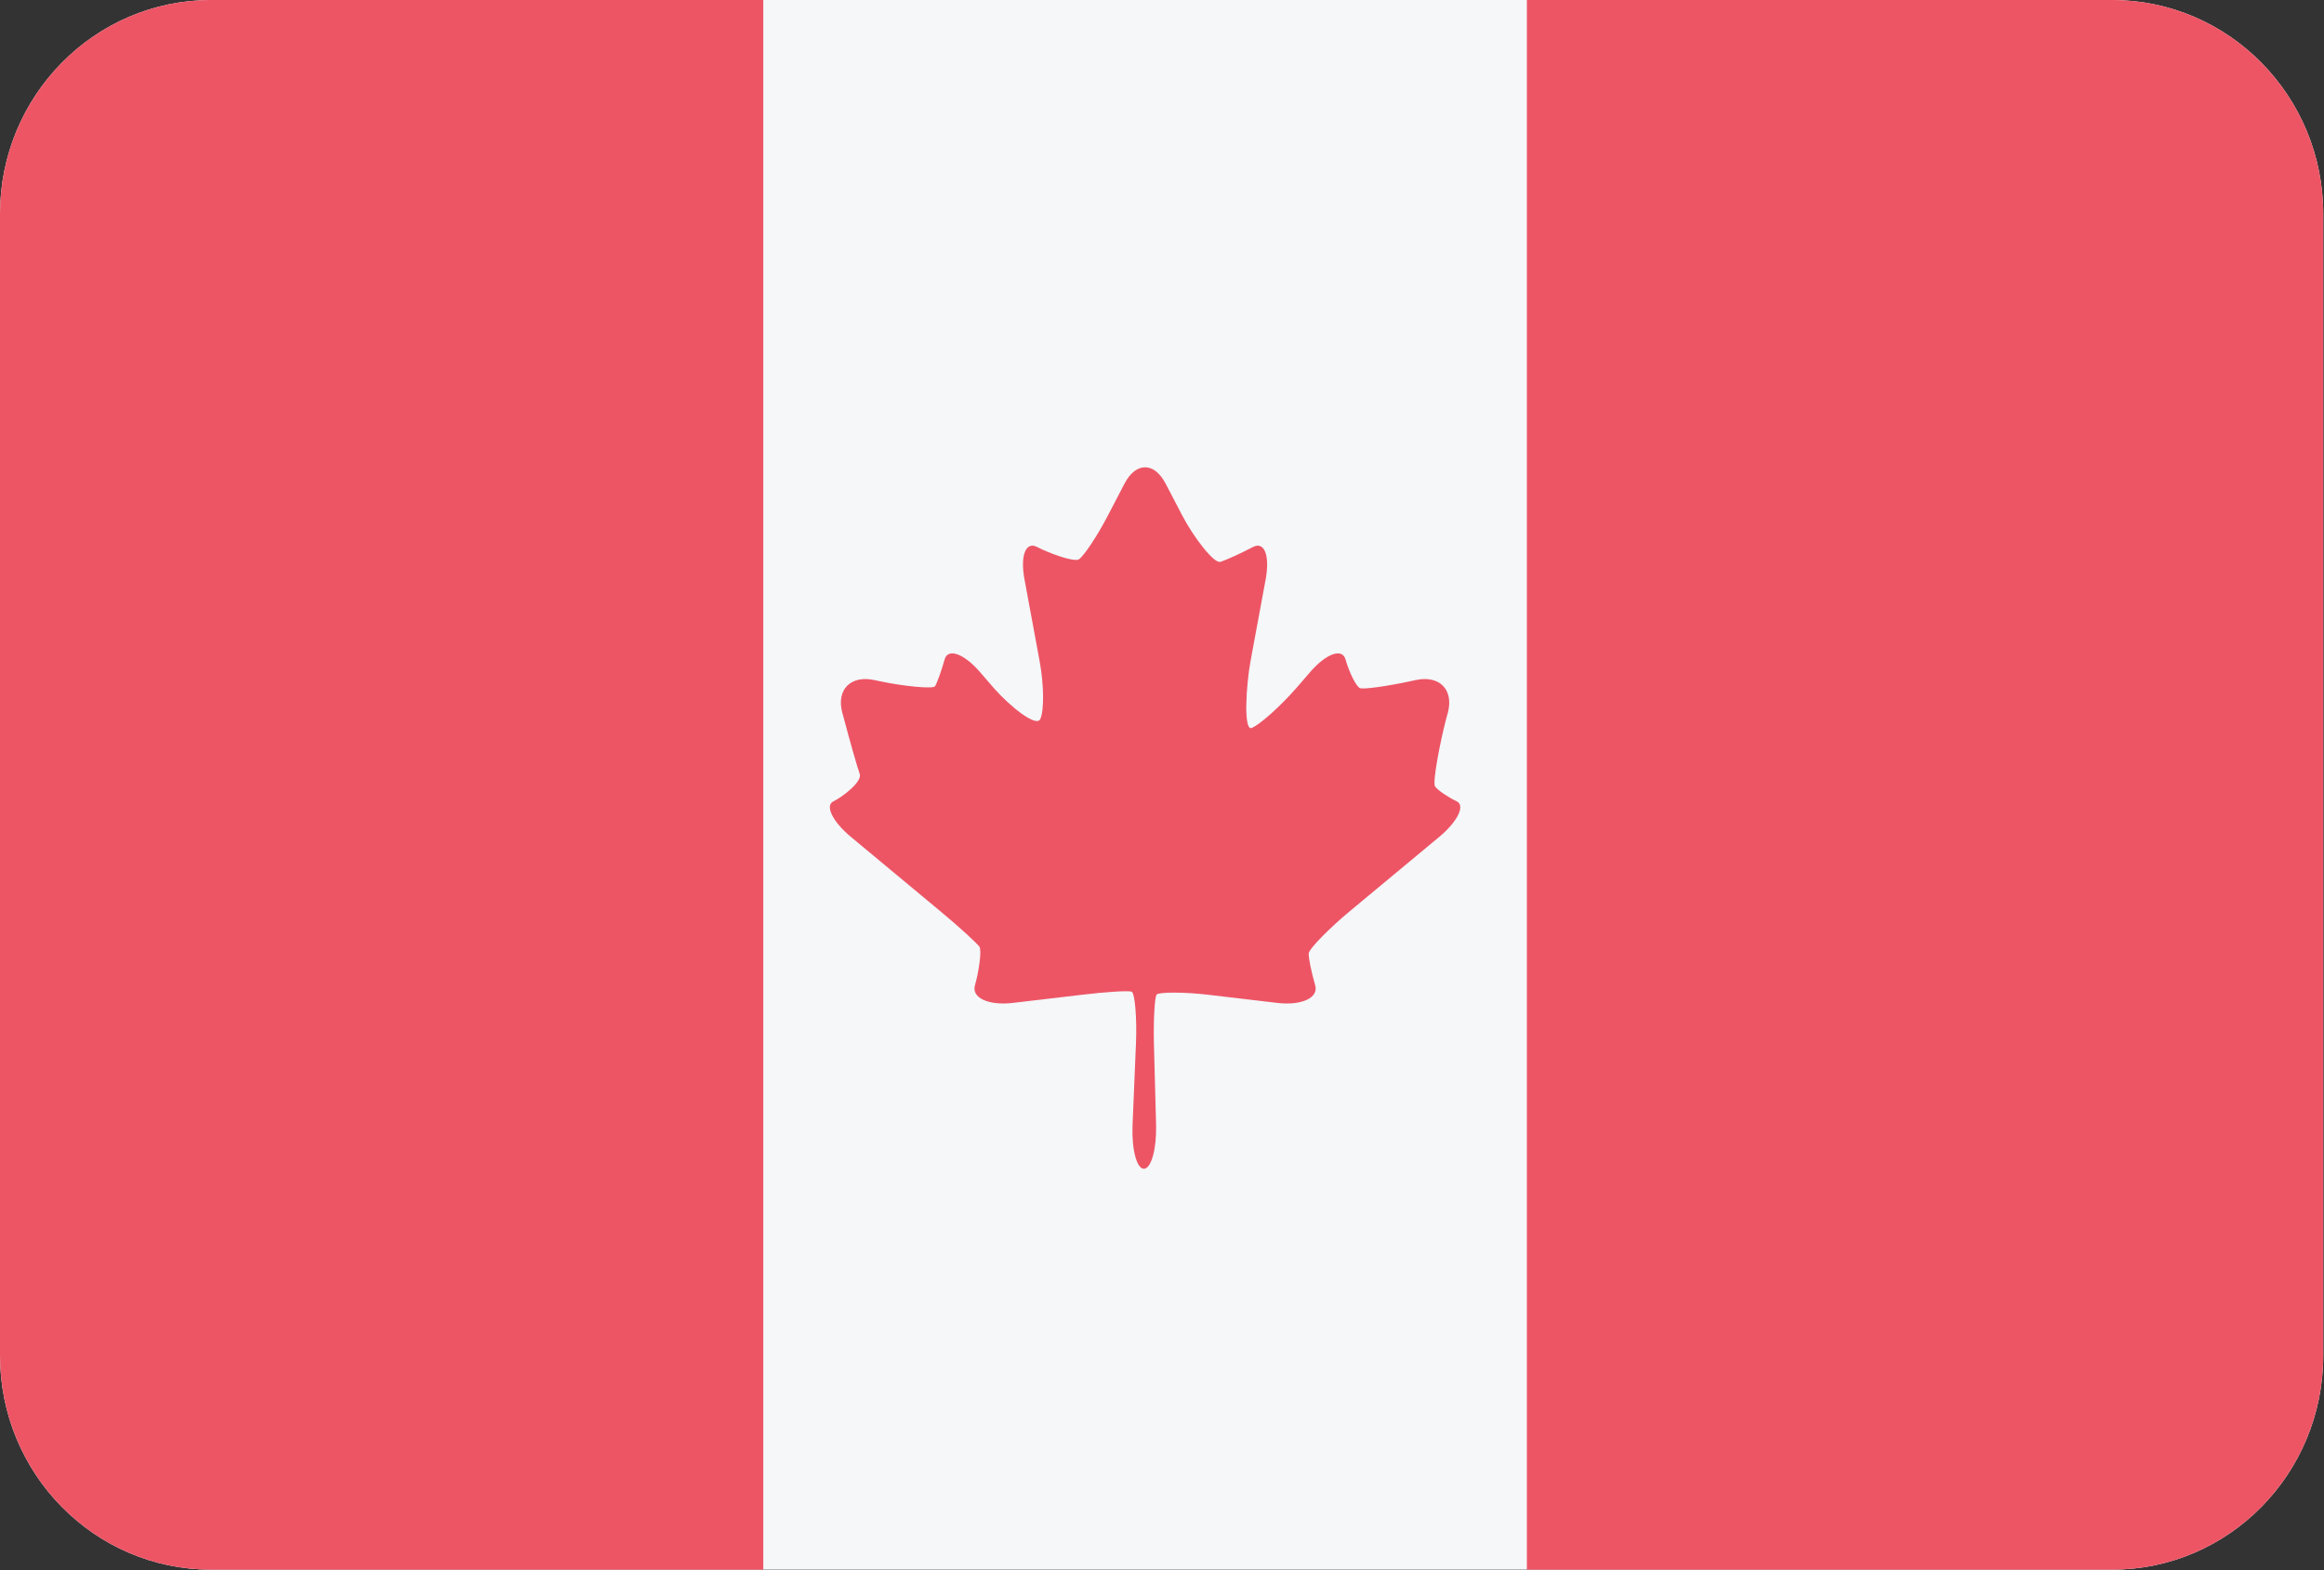 <?xml version="1.0" encoding="UTF-8"?>
<svg xmlns="http://www.w3.org/2000/svg" xmlns:xlink="http://www.w3.org/1999/xlink" width="37pt" height="25pt" viewBox="0 0 37 25" version="1.1">
<rect x="0" y="0" width="37" height="25" fill="#333333" stroke="none"/>
<defs>
<clipPath id="clip1">
  <path d="M 0 0 L 13 0 L 13 25 L 0 25 Z M 0 0 "/>
</clipPath>
<clipPath id="clip2">
  <path d="M 3.363 0 L 33.625 0 C 35.484 0 36.988 1.527 36.988 3.406 L 36.988 21.582 C 36.988 23.465 35.484 24.992 33.625 24.992 L 3.363 24.992 C 1.504 24.992 0 23.465 0 21.582 L 0 3.406 C 0 1.527 1.504 0 3.363 0 Z M 3.363 0 "/>
</clipPath>
<clipPath id="clip3">
  <path d="M 24 0 L 37 0 L 37 25 L 24 25 Z M 24 0 "/>
</clipPath>
<clipPath id="clip4">
  <path d="M 3.363 0 L 33.625 0 C 35.484 0 36.988 1.527 36.988 3.406 L 36.988 21.582 C 36.988 23.465 35.484 24.992 33.625 24.992 L 3.363 24.992 C 1.504 24.992 0 23.465 0 21.582 L 0 3.406 C 0 1.527 1.504 0 3.363 0 Z M 3.363 0 "/>
</clipPath>
</defs>
<g id="surface1">
<path style=" stroke:none;fill-rule:evenodd;fill:rgb(96.078%,96.863%,97.647%);fill-opacity:1;" d="M 3.363 0 L 33.625 0 C 35.484 0 36.988 1.527 36.988 3.406 L 36.988 21.582 C 36.988 23.465 35.484 24.992 33.625 24.992 L 3.363 24.992 C 1.504 24.992 0 23.465 0 21.582 L 0 3.406 C 0 1.527 1.504 0 3.363 0 Z M 3.363 0 "/>
<g clip-path="url(#clip1)" clip-rule="nonzero">
<g clip-path="url(#clip2)" clip-rule="evenodd">
<path style=" stroke:none;fill-rule:evenodd;fill:rgb(92.941%,33.333%,39.608%);fill-opacity:1;" d="M 0 0 L 12.152 0 L 12.152 24.992 L 0 24.992 Z M 0 0 "/>
</g>
</g>
<g clip-path="url(#clip3)" clip-rule="nonzero">
<g clip-path="url(#clip4)" clip-rule="evenodd">
<path style=" stroke:none;fill-rule:evenodd;fill:rgb(92.941%,33.333%,39.608%);fill-opacity:1;" d="M 24.309 0 L 36.988 0 L 36.988 24.992 L 24.309 24.992 Z M 24.309 0 "/>
</g>
</g>
<path style=" stroke:none;fill-rule:nonzero;fill:rgb(92.941%,33.333%,39.608%);fill-opacity:1;" d="M 18.555 7.695 C 18.375 7.355 18.086 7.355 17.906 7.695 L 17.641 8.203 C 17.465 8.543 17.254 8.855 17.176 8.906 C 17.094 8.953 16.695 8.805 16.516 8.711 C 16.332 8.613 16.242 8.84 16.309 9.215 L 16.551 10.523 C 16.621 10.898 16.625 11.316 16.562 11.449 C 16.5 11.586 16.078 11.246 15.824 10.957 L 15.594 10.691 C 15.34 10.402 15.09 10.316 15.039 10.5 C 14.988 10.684 14.918 10.875 14.887 10.926 C 14.855 10.973 14.375 10.926 13.996 10.844 L 13.922 10.828 C 13.543 10.746 13.312 10.98 13.41 11.348 L 13.434 11.434 C 13.531 11.801 13.645 12.203 13.688 12.324 C 13.727 12.449 13.414 12.688 13.27 12.758 C 13.129 12.824 13.254 13.082 13.551 13.328 L 14.98 14.516 C 15.277 14.762 15.551 15.016 15.594 15.074 C 15.633 15.137 15.582 15.48 15.523 15.684 C 15.461 15.883 15.73 16.012 16.117 15.969 L 17.211 15.84 C 17.598 15.793 17.961 15.77 18.016 15.789 C 18.07 15.809 18.102 16.223 18.086 16.602 L 18.031 17.918 C 18.016 18.301 18.098 18.609 18.211 18.609 C 18.328 18.609 18.414 18.297 18.406 17.918 L 18.371 16.609 C 18.363 16.23 18.383 15.883 18.414 15.836 C 18.445 15.793 18.863 15.793 19.25 15.84 L 20.344 15.969 C 20.73 16.012 21 15.883 20.938 15.684 C 20.879 15.48 20.832 15.254 20.836 15.18 C 20.84 15.105 21.184 14.762 21.48 14.516 L 22.91 13.328 C 23.207 13.082 23.332 12.824 23.191 12.758 C 23.047 12.688 22.895 12.586 22.848 12.523 C 22.801 12.465 22.93 11.801 23.027 11.434 L 23.051 11.348 C 23.148 10.98 22.918 10.746 22.539 10.828 L 22.465 10.844 C 22.086 10.926 21.719 10.977 21.656 10.957 C 21.59 10.938 21.473 10.684 21.422 10.5 C 21.371 10.316 21.121 10.402 20.867 10.691 L 20.637 10.957 C 20.383 11.246 20.066 11.531 19.93 11.59 C 19.793 11.648 19.84 10.898 19.91 10.523 L 20.152 9.215 C 20.219 8.84 20.129 8.613 19.945 8.711 C 19.766 8.805 19.531 8.914 19.43 8.945 C 19.328 8.98 18.996 8.543 18.82 8.203 Z M 18.555 7.695 "/>
</g>
</svg>
